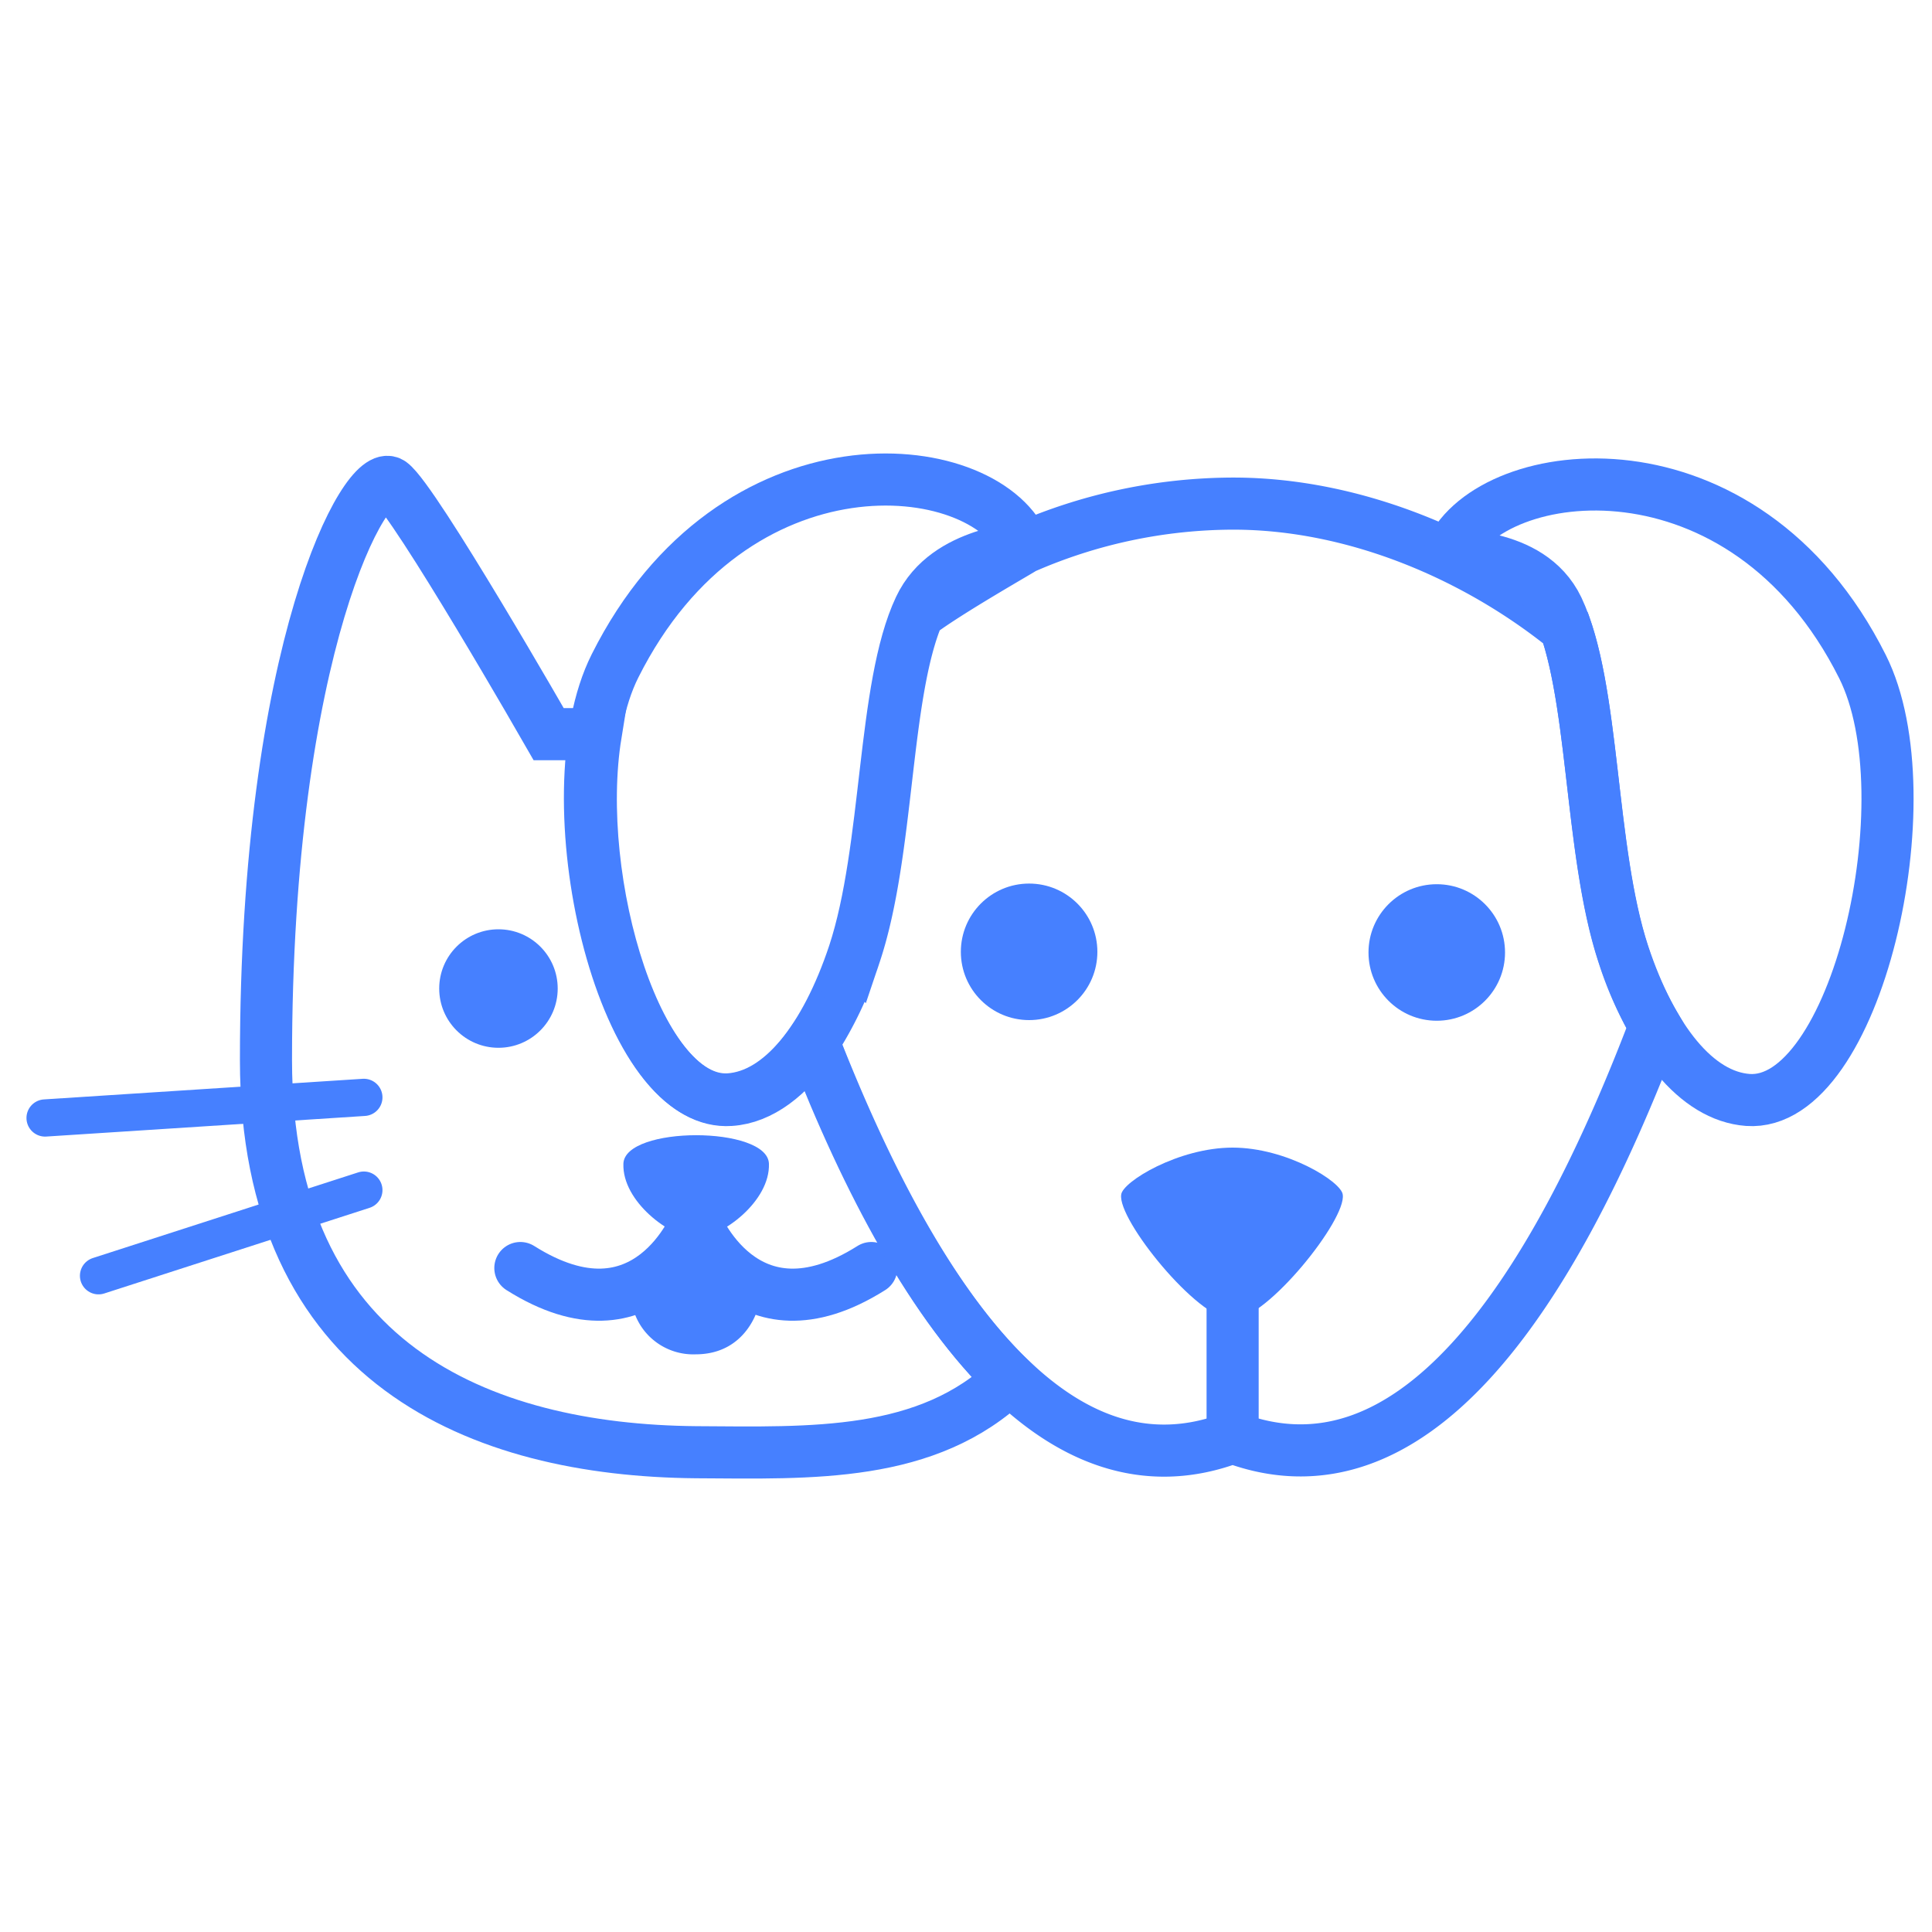 <svg xmlns="http://www.w3.org/2000/svg" viewBox="0 0 300 300"><defs><style>.cls-1{fill:#fff;}.cls-2,.cls-4,.cls-5{fill:none;stroke:#4680ff;}.cls-2{stroke-miterlimit:10;}.cls-2,.cls-4{stroke-width:8.09px;}.cls-3{fill:#4680ff;}.cls-4,.cls-5{stroke-linecap:round;stroke-linejoin:round;}.cls-5{stroke-width:5.78px;}</style></defs><title>Ativo 1</title><g id="Camada_2" data-name="Camada 2"><g id="Camada_1-2" data-name="Camada 1"><rect class="cls-1" width="300" height="300"/><path class="cls-2" d="M252.1,148.3c-5-15.1-4.5-37.7-9-50.8-13.9-11.2-32.7-19.3-51.6-19.3a81.3,81.3,0,0,0-32.6,6.9c0,.1-11.7,6.7-16.3,10.2-5.4,12.6-4.5,37-9.9,53a56.6,56.6,0,0,1-6.4,13.5c16.4,42,38.1,71.7,65.1,61.4,27.5,10.4,49.2-20.7,65.6-63.9A54.5,54.5,0,0,1,252.1,148.3Z"/><path class="cls-2" d="M158.9,84.5c-6.5-14.1-45-17.8-63.4,18.9-10.2,20.3,1,68.5,17.8,67.3,8-.6,14.9-9.4,19.3-22.6,5.4-16.4,4.4-41.4,10.2-53.7C147.1,85.3,159.3,85.6,158.9,84.5Z"/><path class="cls-2" d="M225.2,85.7c6.5-14.1,45.6-18.9,64,17.8,10.2,20.3-1,68.5-17.8,67.3-8-.6-14.9-9.4-19.3-22.6-5.4-16.4-4.4-41.4-10.2-53.7C237.5,85.3,224.7,86.7,225.2,85.7Z"/><line class="cls-2" x1="191.4" y1="221.3" x2="191.4" y2="183.1"/><path class="cls-3" d="M208.5,185.5c-.2-2-8.7-7.3-17.1-7.3s-17.1,5.3-17.3,7.3c-.6,3.9,11.9,19.3,17,19.3h.5C196.7,204.8,209.1,189.4,208.5,185.5Z"/><circle class="cls-3" cx="159.8" cy="147.8" r="10.6"/><circle class="cls-3" cx="223.1" cy="147.9" r="10.6"/><path class="cls-4" d="M108.2,189.6s-7.6,19.8-27.4,7.3"/><path class="cls-4" d="M107.9,189.6s7.6,19.8,27.4,7.3"/><path class="cls-2" d="M129.6,155.7"/><path class="cls-2" d="M131.3,152"/><path class="cls-2" d="M130.4,153.9"/><path class="cls-2" d="M126.2,161.7c-3.7,5.4-8.1,8.8-12.8,9.1-14.3,1-24.6-34-20.9-56.8H85.2s-20.8-36.3-24.5-39-19.4,25.2-19.4,89.6c0,47.2,33.3,60.6,66.8,60.9,17.9.1,35.9.9,48.7-11.4C145.1,202.8,134.8,184,126.2,161.7Z"/><line class="cls-5" x1="7" y1="173.6" x2="56.5" y2="170.4"/><line class="cls-5" x1="15.3" y1="198.1" x2="56.5" y2="184.8"/><circle class="cls-3" cx="77.4" cy="153.5" r="9.2"/><path class="cls-3" d="M119.4,180.7c-.2-5.9-22.4-5.9-22.6,0s7.3,11.4,11.2,11.6h0C112.2,192.1,119.6,186.5,119.4,180.7Z"/><path class="cls-3" d="M108,210.3h0c8.1,0,9.8-7.5,9.8-7.5l-9.8-11h0l-9.8,11a9.7,9.7,0,0,0,9.8,7.5"/></g></g></svg>